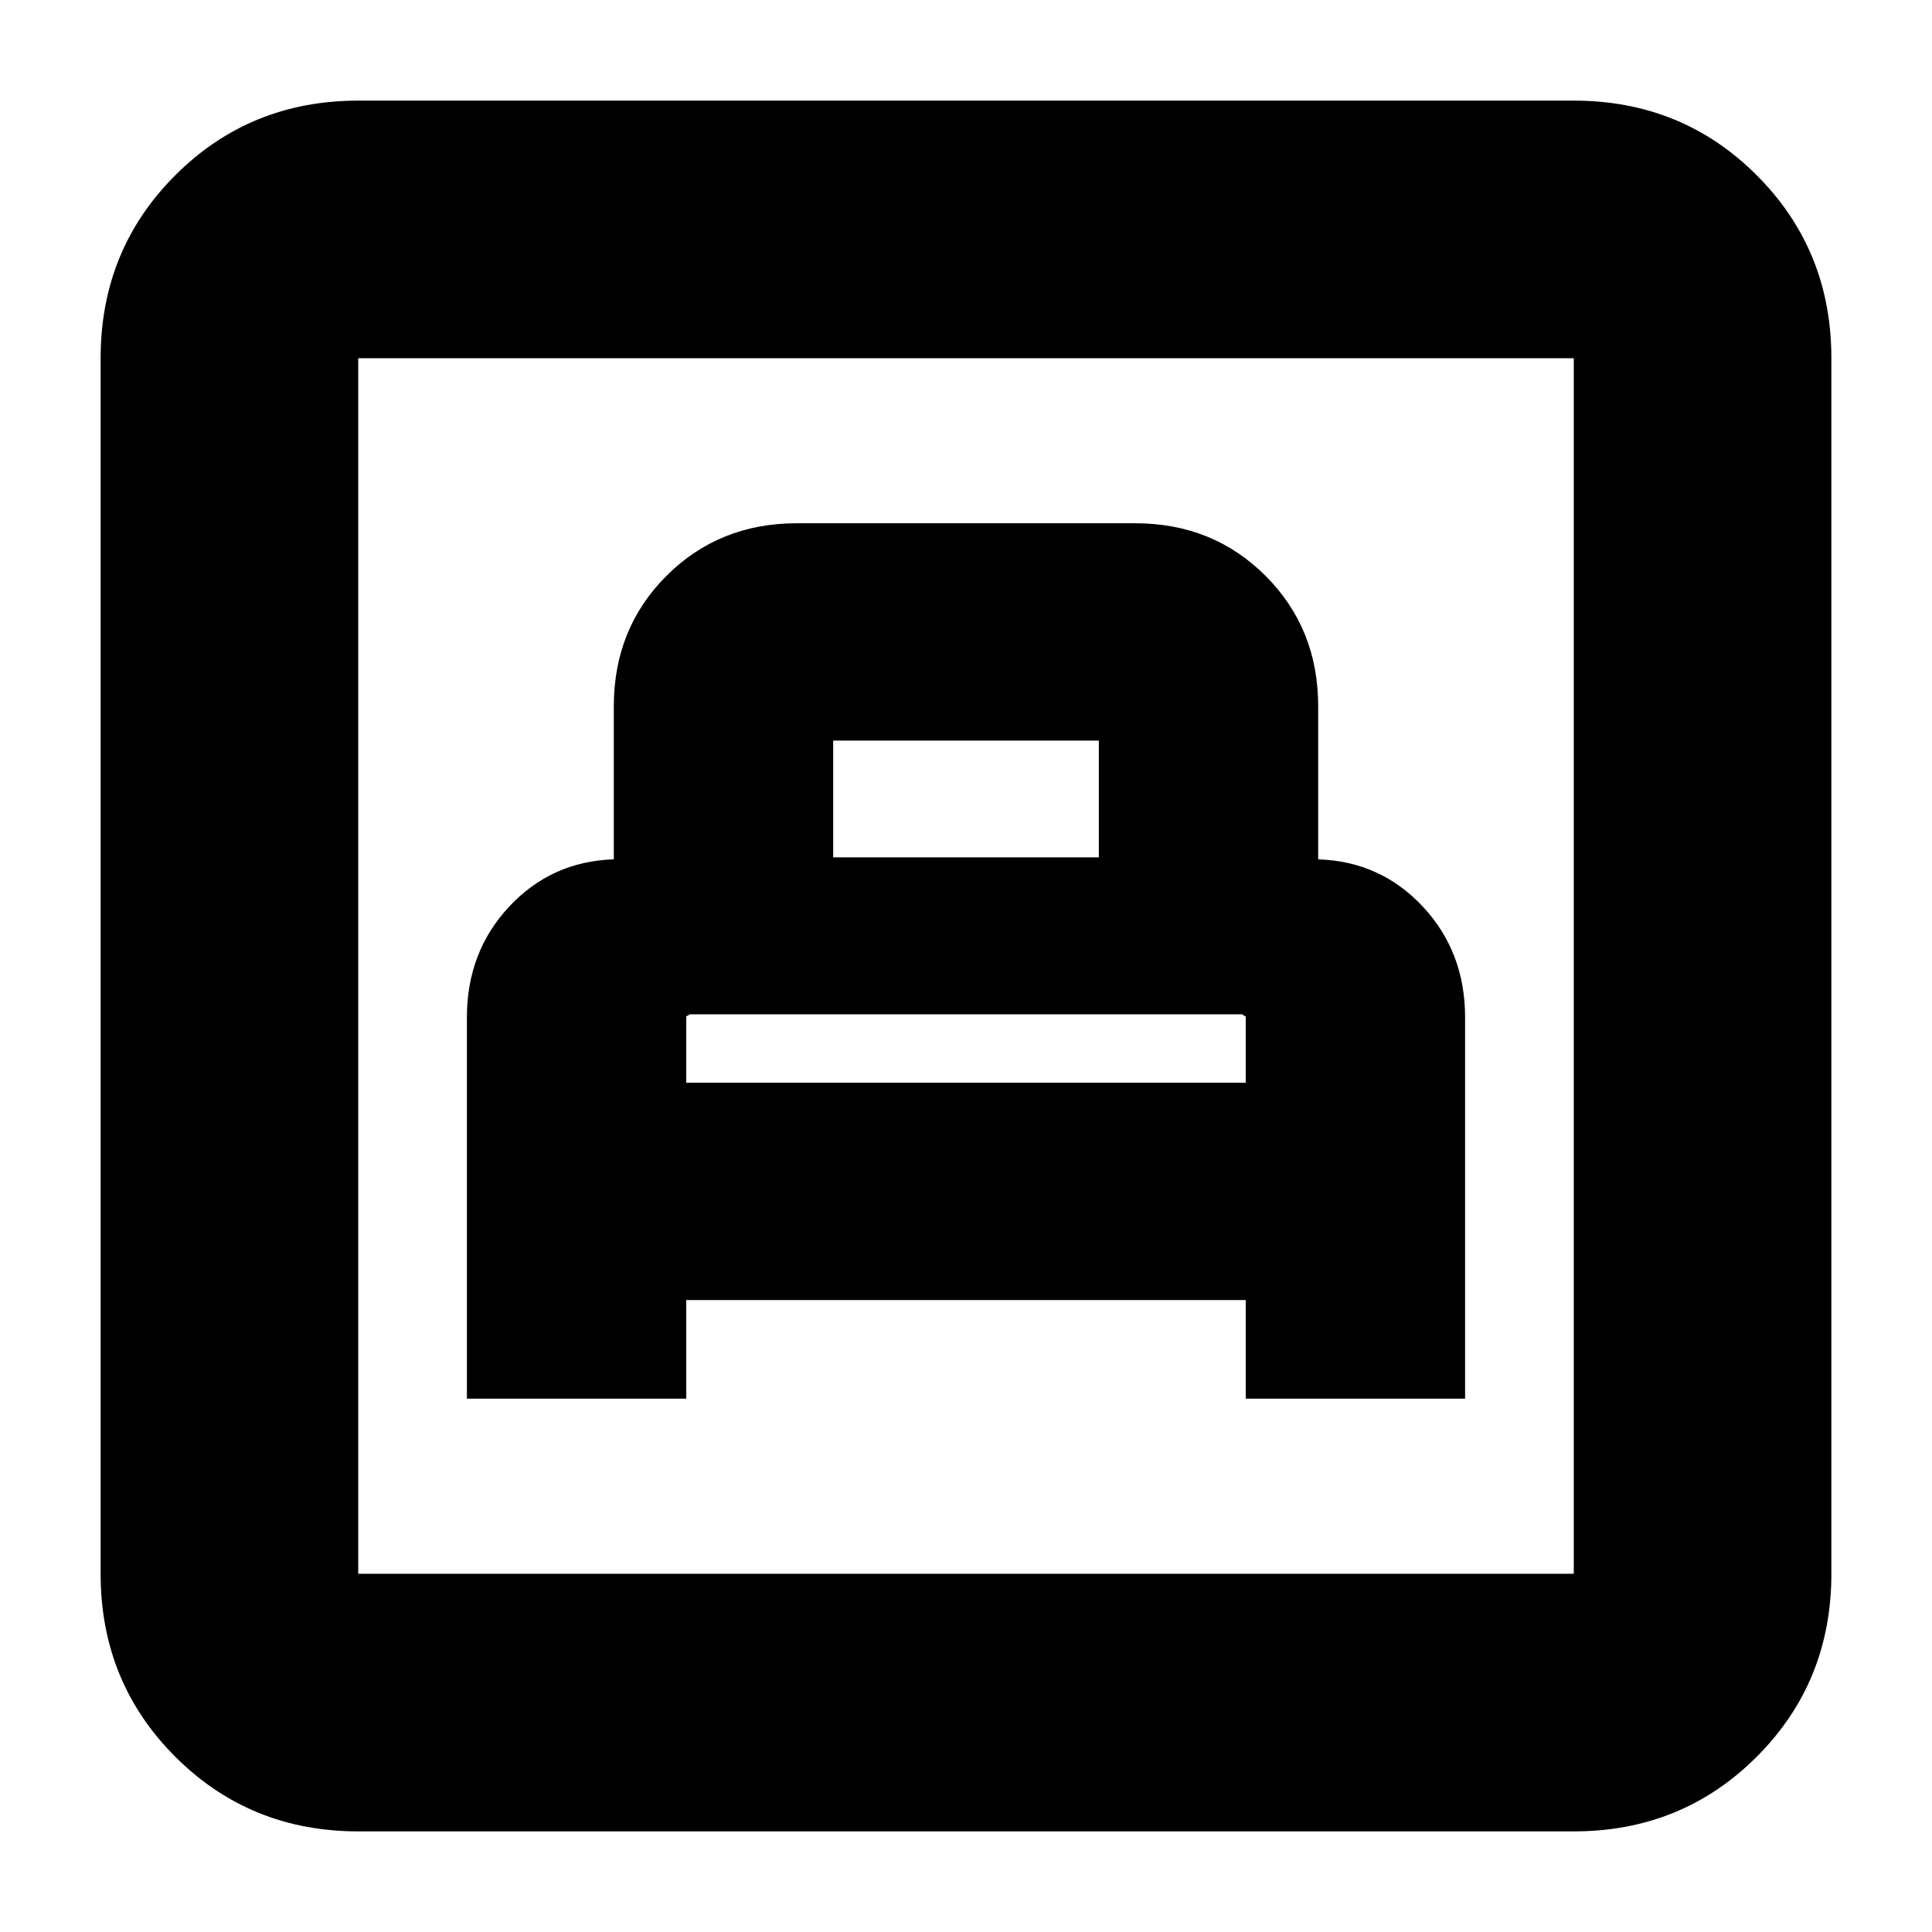 <svg xmlns="http://www.w3.org/2000/svg" height="20" viewBox="0 -960 960 960" width="20"><path d="M232-265h109v-49h278v49h109v-189.48q0-32.52-21-55.02T655-533v-76q0-38.7-26.15-64.85Q602.7-700 564-700H396q-38.7 0-64.85 26.15Q305-647.7 305-609v76q-31 1-52 23.5t-21 55.02V-265Zm109-157v-33l1-.5q1-.5.17-.5h275.66q-.83 0 .17.59t1 .41v33H341Zm73-112v-58h132v58H414ZM178-50q-53.82 0-90.91-37.09Q50-124.18 50-178v-604q0-53.83 37.09-90.91Q124.18-910 178-910h604q53.83 0 90.91 37.09Q910-835.83 910-782v604q0 53.82-37.09 90.91Q835.83-50 782-50H178Zm0-128h604v-604H178v604Zm0 0v-604 604Z"/></svg>